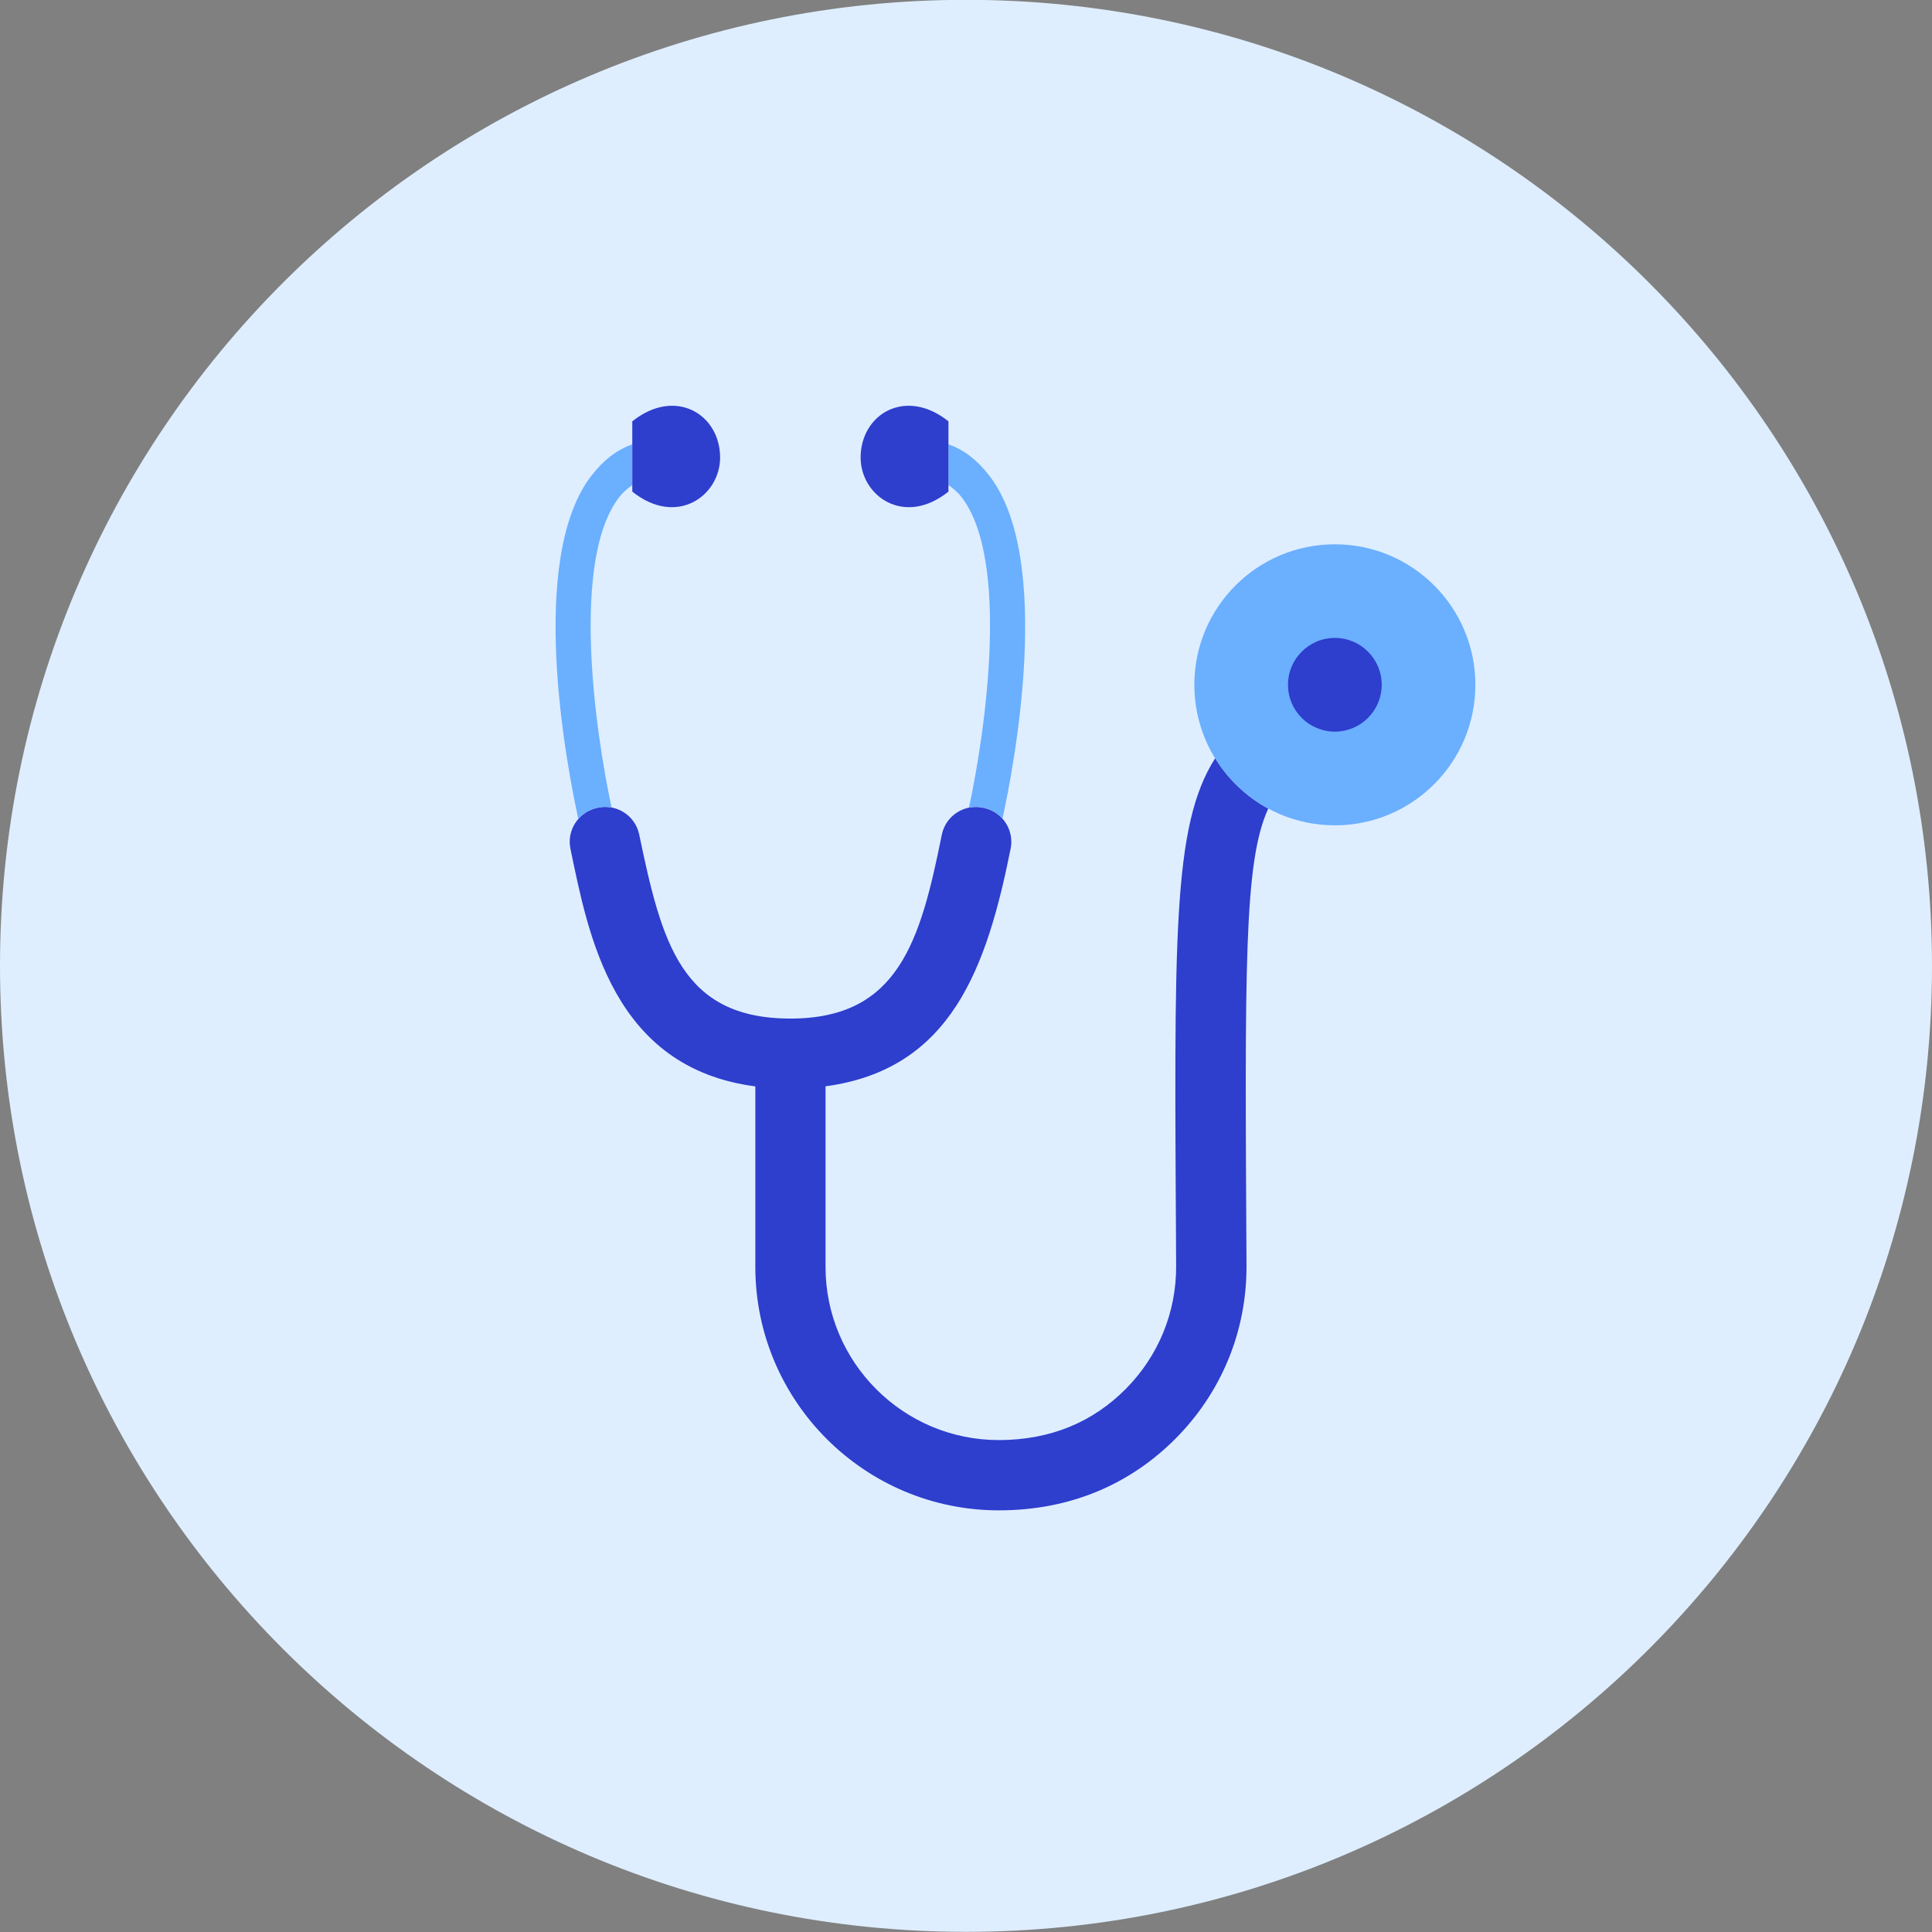 <svg xmlns="http://www.w3.org/2000/svg" fill="none" viewBox="0 0 48 48" id="Stethoscope--Streamline-Kameleon">
  <rect x="0" y="0" width="48" height="48" fill="#808080" stroke="none"/>
  <desc>
    Stethoscope Streamline Icon: https://streamlinehq.com
  </desc>
  <path fill="#deeeff" d="M24 47.996c13.255 0 24 -10.745 24 -24 0 -13.255 -10.745 -24 -24 -24C10.745 -0.004 0 10.741 0 23.996c0 13.255 10.745 24 24 24Z" stroke-width="1"></path>
  <path fill="#2e3ecd" d="M31.507 20.087c-0.542 -0.293 -0.995 -0.727 -1.316 -1.25 -1.077 1.692 -1.014 4.471 -0.97 12.611 0.006 1.155 -0.439 2.242 -1.254 3.062 -0.802 0.806 -1.845 1.268 -3.154 1.268 -2.373 0 -4.303 -1.931 -4.303 -4.303v-4.486c3.131 -0.421 4.007 -2.962 4.599 -5.903 0.091 -0.453 -0.189 -0.896 -0.637 -1.008l-0.017 -0.004c-0.477 -0.119 -0.958 0.182 -1.056 0.664 -0.532 2.644 -1.077 4.568 -3.761 4.568 -2.717 0 -3.2 -1.901 -3.757 -4.573 -0.1 -0.48 -0.58 -0.779 -1.055 -0.66l-0.017 0.004c-0.45 0.113 -0.731 0.559 -0.636 1.014 0.446 2.135 1.046 5.436 4.593 5.9v4.484c0 3.336 2.714 6.049 6.049 6.049 1.783 0 3.264 -0.65 4.392 -1.783 1.145 -1.151 1.771 -2.678 1.762 -4.302 -0.041 -7.429 -0.065 -10.034 0.541 -11.351Z" stroke-width="1"></path>
  <path fill="#6bafff" d="M33.164 20.505c1.928 0 3.491 -1.563 3.491 -3.491 0 -1.928 -1.563 -3.491 -3.491 -3.491 -1.928 0 -3.491 1.563 -3.491 3.491 0 1.928 1.563 3.491 3.491 3.491Z" stroke-width="1"></path>
  <path fill="#2e3ecd" d="M33.164 18.177c0.643 0 1.164 -0.521 1.164 -1.164 0 -0.643 -0.521 -1.164 -1.164 -1.164 -0.643 0 -1.164 0.521 -1.164 1.164 0 0.643 0.521 1.164 1.164 1.164Z" stroke-width="1"></path>
  <path fill="#6bafff" d="M15.709 12.053v-1.013c-0.4 0.142 -0.713 0.394 -1 0.759 -1.634 2.072 -0.613 7.306 -0.341 8.547 0.112 -0.128 0.262 -0.226 0.439 -0.27l0.017 -0.004c0.126 -0.031 0.252 -0.032 0.371 -0.009 -0.413 -1.91 -1.017 -6.181 0.199 -7.723 0.091 -0.116 0.199 -0.207 0.315 -0.287Z" stroke-width="1"></path>
  <path fill="#2e3ecd" d="M15.709 12.214c1.107 0.886 2.182 0.101 2.182 -0.847 0 -1.073 -1.111 -1.755 -2.182 -0.899v1.745Z" stroke-width="1"></path>
  <path fill="#6bafff" d="M24.564 11.798c-0.287 -0.364 -0.6 -0.617 -1 -0.759v1.013c0.115 0.079 0.224 0.171 0.315 0.286 1.216 1.542 0.608 5.817 0.195 7.727 0.122 -0.024 0.251 -0.025 0.38 0.007l0.017 0.004c0.175 0.044 0.323 0.139 0.435 0.265 0.273 -1.247 1.29 -6.473 -0.342 -8.543Z" stroke-width="1"></path>
  <path fill="#2e3ecd" d="M23.564 12.214c-1.107 0.886 -2.182 0.101 -2.182 -0.847 0 -1.073 1.111 -1.755 2.182 -0.899v1.745Z" stroke-width="1"></path>
</svg>